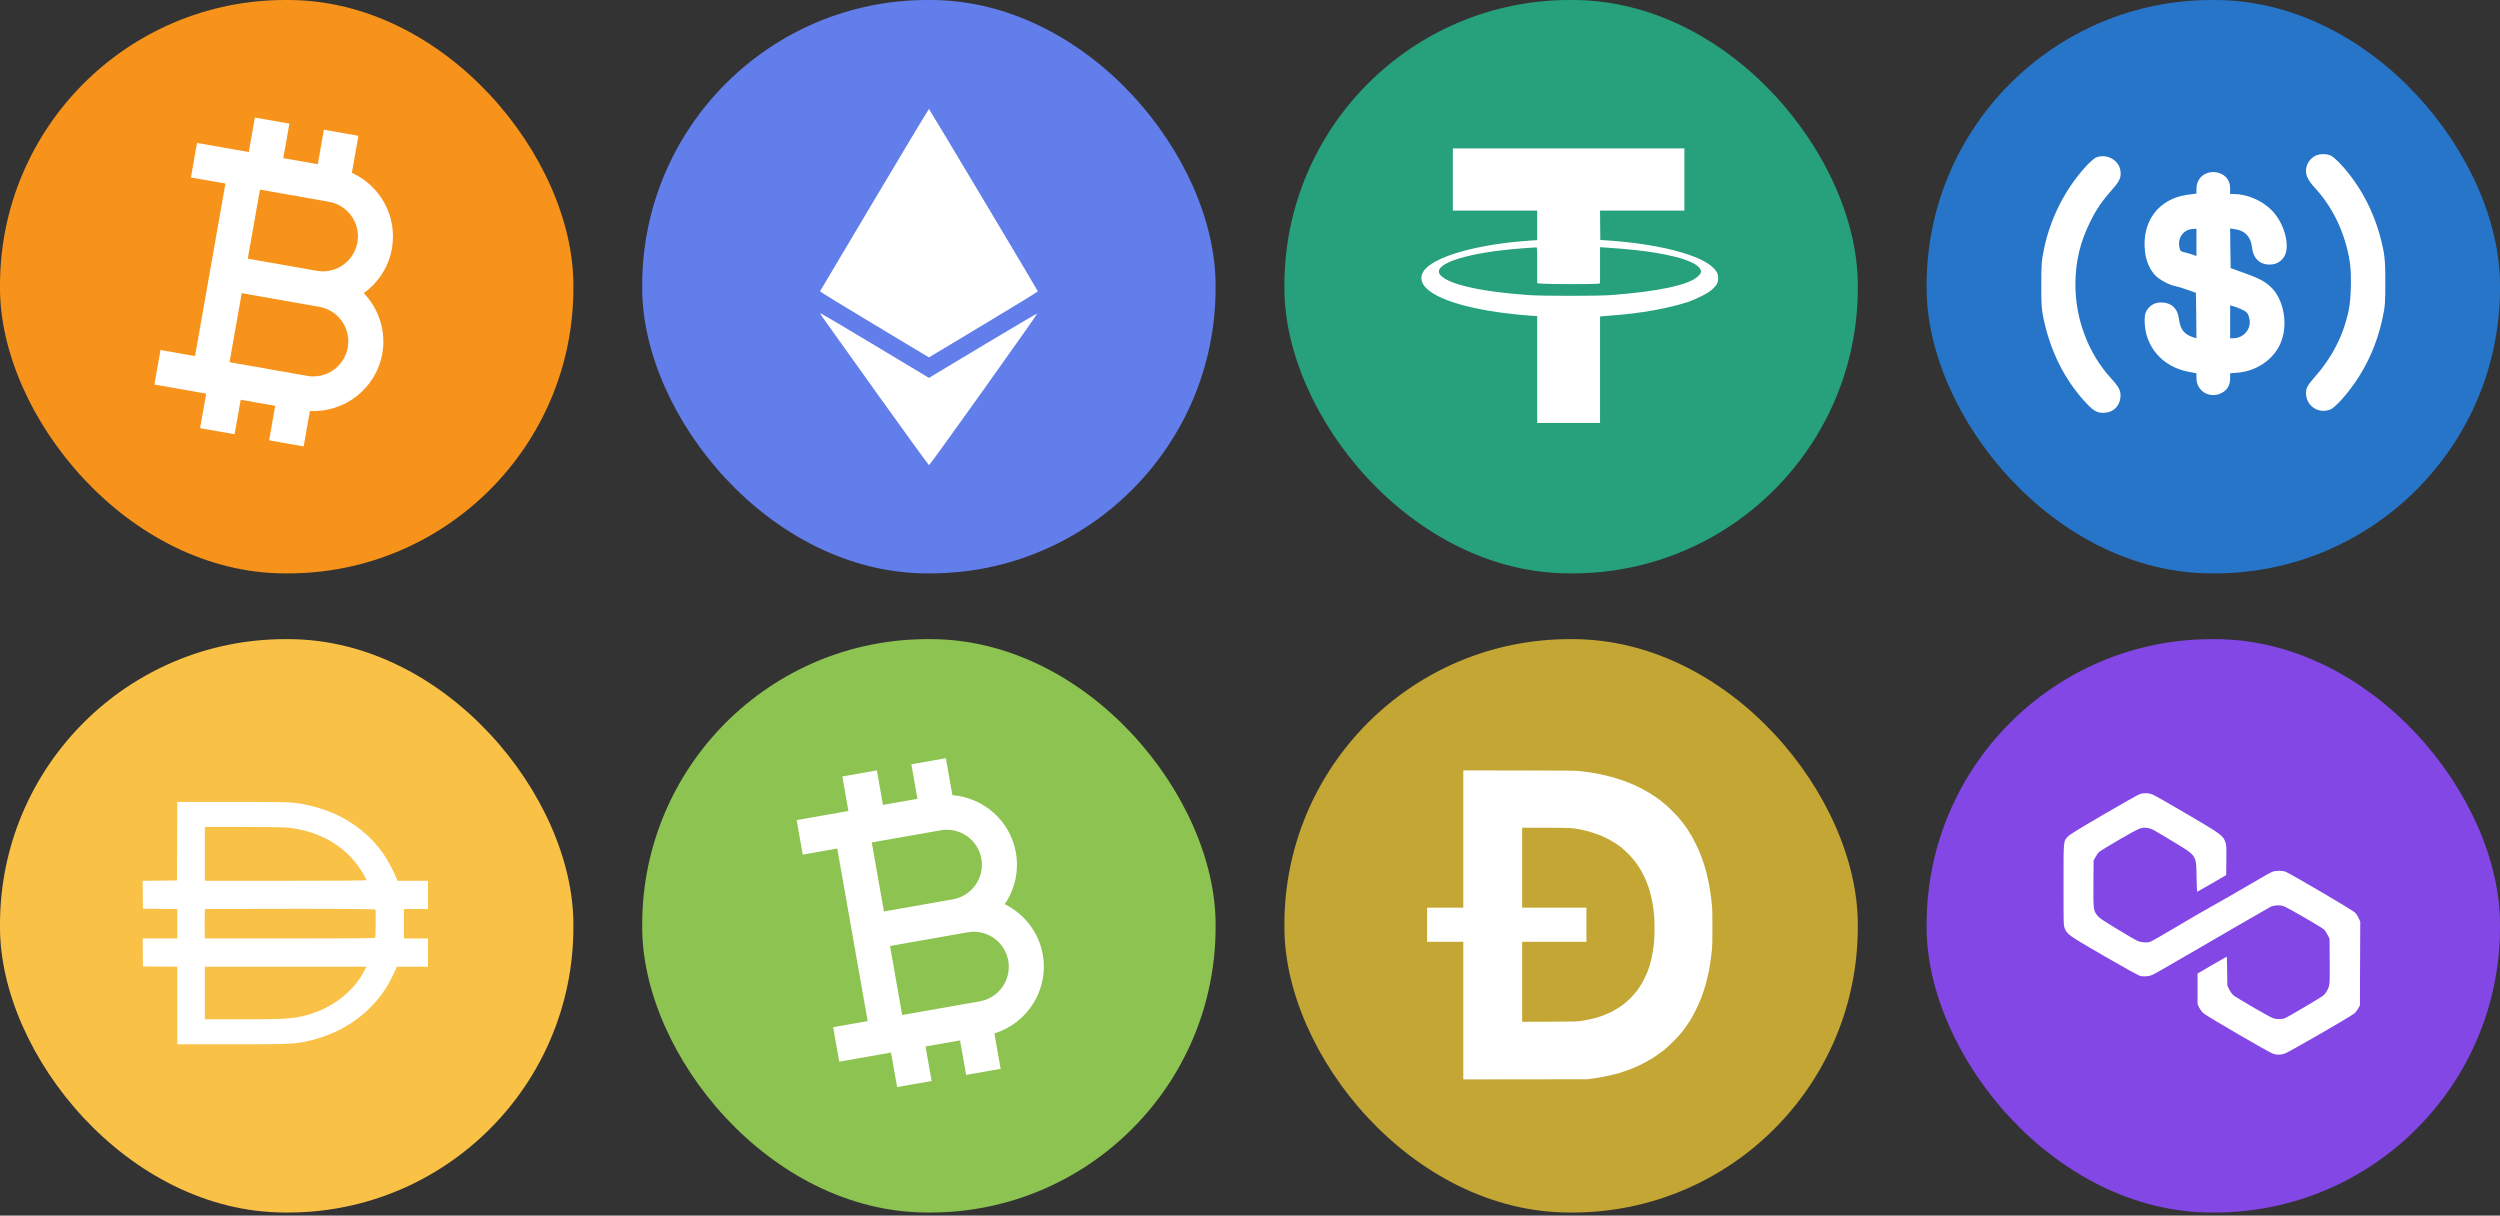 <svg width="218" height="106" viewBox="0 0 218 106" fill="none" xmlns="http://www.w3.org/2000/svg">
<rect x="0" y="0" width="218" height="106" fill="#333333" stroke="none"/>
<rect width="50" height="50" rx="24.88" fill="#F7931A"/>
<path d="M18.067 25.033L17.006 31.052L13.996 30.521L13.466 33.53L17.98 34.326L17.449 37.336L20.459 37.866L20.989 34.857L23.999 35.388L23.468 38.397L26.478 38.928L27.022 35.841C30.049 35.989 32.797 33.889 33.336 30.828C33.686 28.842 33.017 26.918 31.721 25.558C33.017 24.632 33.898 23.235 34.176 21.667C34.669 18.871 33.156 16.195 30.685 15.066L31.253 11.843L28.244 11.312L27.713 14.321L24.704 13.791L25.235 10.781L22.225 10.251L21.695 13.26L17.18 12.464L16.65 15.474L19.659 16.004L18.067 25.033ZM26.787 32.776L20.015 31.582L21.077 25.563L27.848 26.757C29.508 27.05 30.619 28.637 30.327 30.297C30.034 31.957 28.446 33.069 26.787 32.776ZM22.669 16.535L28.687 17.596C30.347 17.889 31.459 19.477 31.166 21.136C30.874 22.796 29.286 23.908 27.626 23.615L21.607 22.554L22.669 16.535Z" fill="white"/>
<rect x="56" y="0" width="50" height="50" rx="24.88" fill="#627EEA"/>
<path d="M76.247 17.424C73.648 21.783 71.518 25.376 71.504 25.404C71.497 25.433 73.627 26.739 76.247 28.308L81.004 31.163L85.761 28.308C88.381 26.739 90.511 25.433 90.504 25.404C90.433 25.234 81.039 9.5 81.004 9.5C80.983 9.5 78.838 13.064 76.247 17.424Z" fill="white"/>
<path d="M71.717 27.648C71.859 27.84 73.989 30.822 76.453 34.28C78.924 37.737 80.976 40.563 81.011 40.563C81.097 40.563 90.511 27.364 90.448 27.336C90.419 27.329 88.282 28.585 85.698 30.133L81.004 32.952L76.347 30.154C73.784 28.614 71.632 27.343 71.575 27.329C71.504 27.314 71.561 27.435 71.717 27.648Z" fill="white"/>
<rect x="112" y="0" width="50" height="50" rx="24.88" fill="#26A17B"/>
<path d="M126.688 15.652V18.366H130.366H134.044V19.654V20.938L133.527 20.973C128.743 21.283 124.842 22.419 124.101 23.708C123.264 25.169 125.846 26.549 130.721 27.238C131.579 27.36 132.7 27.477 133.476 27.528L134.044 27.563V32.22V36.882H136.783H139.523V32.24V27.604L139.69 27.578C139.776 27.568 140.228 27.528 140.69 27.497C142.978 27.335 145.494 26.888 147.107 26.356C147.939 26.082 148.923 25.585 149.303 25.235C149.709 24.869 149.821 24.656 149.821 24.25C149.821 23.901 149.75 23.733 149.476 23.429C148.375 22.211 144.479 21.217 139.751 20.938L139.548 20.928L139.533 19.644L139.523 18.366H143.201H146.879V15.652V12.938H136.783H126.688V15.652ZM134.044 23.129V24.697L134.49 24.738C135.043 24.788 139.137 24.788 139.361 24.738L139.523 24.697V23.124V21.552L139.995 21.587C141.963 21.719 143.257 21.856 144.378 22.044C146.676 22.434 147.979 22.916 148.279 23.495C148.38 23.698 148.324 23.86 148.061 24.103C147.244 24.854 144.657 25.412 140.487 25.732C139.361 25.818 134.475 25.818 133.309 25.732C130.848 25.549 129.108 25.306 127.688 24.94C126.282 24.58 125.471 24.113 125.471 23.677C125.471 22.744 128.9 21.866 133.588 21.597C133.74 21.587 133.907 21.577 133.958 21.572C134.039 21.562 134.044 21.668 134.044 23.129Z" fill="white"/>
<rect x="168" y="0" width="50" height="50" rx="24.88" fill="#2775C9"/>
<path d="M201.95 13.56C201.436 13.789 201.078 14.34 201.078 14.909C201.078 15.359 201.317 15.8 201.914 16.442C203.446 18.122 204.502 20.352 204.897 22.794C205.071 23.859 205.025 26.071 204.796 27.108C204.309 29.348 203.327 31.23 201.693 33.056C201.363 33.433 201.152 33.754 201.115 33.965C200.876 35.214 202.06 36.186 203.226 35.7C203.391 35.636 203.804 35.269 204.144 34.892C205.943 32.9 207.173 30.477 207.752 27.769C207.981 26.713 207.999 26.411 207.999 24.676C208.009 23.235 207.963 22.537 207.852 21.922C207.293 18.966 205.989 16.332 204.061 14.267C203.759 13.945 203.382 13.624 203.217 13.551C202.841 13.404 202.308 13.404 201.95 13.56Z" fill="white"/>
<path d="M182.755 13.743C182.599 13.817 182.195 14.175 181.856 14.551C180.066 16.525 178.817 18.985 178.248 21.656C178.019 22.739 178 23.014 178 24.814C177.991 26.337 178.028 26.971 178.156 27.586C178.762 30.605 180.038 33.157 181.966 35.204C182.608 35.884 182.975 36.058 183.609 35.984C184.325 35.911 184.83 35.388 184.903 34.654C184.949 34.084 184.802 33.772 184.077 32.983C182.113 30.844 180.974 27.843 180.974 24.814C180.974 22.858 181.378 21.133 182.259 19.352C182.819 18.214 183.297 17.525 184.27 16.424C184.857 15.763 184.986 15.432 184.894 14.845C184.738 13.918 183.646 13.358 182.755 13.743Z" fill="white"/>
<path d="M192.228 15.203C191.788 15.451 191.531 15.919 191.531 16.46V16.883L190.741 16.984C188.226 17.332 186.748 19.306 187.042 21.922C187.134 22.748 187.427 23.446 187.905 23.978C188.263 24.373 189.135 24.85 189.695 24.951C189.878 24.988 190.356 25.126 190.75 25.273L191.485 25.529L191.512 27.521L191.531 29.504L191.329 29.44C190.466 29.174 190.126 28.751 190.007 27.834C189.897 26.888 189.337 26.374 188.428 26.374C187.896 26.374 187.455 26.631 187.18 27.099C187.042 27.338 187.005 27.567 187.014 28.045C187.051 30.229 188.557 31.964 190.778 32.405L191.531 32.552V32.974C191.531 34.112 192.687 34.8 193.724 34.268C194.211 34.029 194.468 33.58 194.468 33.011V32.552L195.147 32.496C196.799 32.35 198.259 31.34 198.865 29.926C199.562 28.302 199.149 26.044 197.965 24.979C197.424 24.492 196.937 24.244 195.569 23.758L194.514 23.382L194.486 21.656L194.468 19.921L194.89 19.985C195.744 20.096 196.267 20.646 196.368 21.527C196.469 22.519 197.029 23.07 197.91 23.07C198.406 23.07 198.764 22.904 199.085 22.519C199.792 21.683 199.259 19.49 198.075 18.315C197.222 17.47 195.946 16.929 194.817 16.919H194.468V16.451C194.468 15.855 194.211 15.423 193.724 15.175C193.256 14.937 192.678 14.946 192.228 15.203ZM191.531 21.142V22.335L191.283 22.234C191.136 22.179 190.824 22.078 190.567 22.023C190.145 21.922 190.108 21.895 190.044 21.564C189.869 20.71 190.429 19.976 191.283 19.958L191.531 19.949V21.142ZM195.45 26.971C195.973 27.209 196.065 27.338 196.166 27.916C196.295 28.715 195.606 29.495 194.762 29.495H194.468V28.063V26.631L194.725 26.695C194.863 26.723 195.184 26.851 195.45 26.971Z" fill="white"/>
<rect y="55.732" width="50" height="50" rx="24.88" fill="#FAC147"/>
<path d="M15.447 73.35L15.431 76.777L13.932 76.794L12.44 76.805L12.451 78.024L12.467 79.237L13.966 79.254L15.459 79.265V80.551V81.837H13.949H12.44L12.451 83.05L12.467 84.269L13.966 84.286L15.459 84.297V87.68V91.062H20.261C25.584 91.062 25.78 91.051 27.172 90.699C29.364 90.145 31.158 89.1 32.59 87.54C33.322 86.746 33.859 85.924 34.362 84.834L34.608 84.297H35.961H37.32V83.067V81.837H36.274H35.223V80.551V79.265H36.274H37.32V78.035V76.805H35.984H34.653L34.552 76.537C34.362 76.028 33.736 74.871 33.378 74.373C31.651 71.963 28.978 70.442 25.73 70.012C25.176 69.945 24.27 69.928 20.267 69.928H15.459L15.447 73.35ZM25.12 72.17C27.664 72.45 29.777 73.585 31.131 75.385C31.471 75.838 31.952 76.637 31.952 76.749C31.952 76.788 29.565 76.805 24.908 76.805H17.863V74.457V72.109H21.218C23.247 72.109 24.79 72.131 25.12 72.17ZM32.735 79.304C32.78 79.349 32.763 81.692 32.718 81.764C32.679 81.82 31.131 81.837 25.271 81.837H17.868L17.852 81.345C17.84 81.077 17.84 80.501 17.852 80.065L17.868 79.265L22.492 79.254C27.765 79.237 32.69 79.26 32.735 79.304ZM31.807 84.588C30.784 86.612 28.642 88.155 26.188 88.653C25.204 88.854 24.606 88.876 21.178 88.882H17.863V86.589V84.297H24.908H31.952L31.807 84.588Z" fill="white"/>
<rect x="56" y="55.732" width="50" height="50" rx="24.88" fill="#8DC351"/>
<path d="M74.6 83.02L75.662 89.039L72.652 89.57L73.183 92.579L77.697 91.783L78.228 94.792L81.237 94.262L80.706 91.252L83.716 90.722L84.246 93.731L87.256 93.2L86.712 90.114C89.607 89.217 91.47 86.304 90.93 83.243C90.58 81.257 89.293 79.678 87.61 78.844C88.511 77.531 88.862 75.916 88.586 74.348C88.093 71.552 85.757 69.555 83.048 69.338L82.48 66.115L79.471 66.646L80.001 69.656L76.992 70.186L76.461 67.177L73.452 67.707L73.982 70.717L69.468 71.513L69.999 74.522L73.008 73.992L74.6 83.02ZM85.442 87.314L78.671 88.508L77.61 82.489L84.381 81.295C86.041 81.003 87.628 82.114 87.921 83.774C88.214 85.434 87.102 87.022 85.442 87.314ZM76.018 73.461L82.037 72.4C83.696 72.107 85.284 73.219 85.577 74.878C85.869 76.538 84.758 78.126 83.098 78.418L77.079 79.48L76.018 73.461Z" fill="white"/>
<rect x="112" y="55.732" width="50" height="50" rx="24.88" fill="#C3A634"/>
<path d="M127.601 73.164V79.15H126.022H124.443V80.637V82.124H126.022H127.601V88.124V94.123L133.03 94.118L138.456 94.11L138.851 94.052C139.069 94.018 139.322 93.981 139.416 93.968C139.782 93.915 140.495 93.763 140.85 93.66C140.966 93.629 141.09 93.597 141.127 93.589C141.195 93.576 141.403 93.507 141.706 93.397C141.8 93.363 141.893 93.334 141.908 93.334C141.927 93.334 142.006 93.305 142.085 93.268C142.164 93.231 142.245 93.202 142.264 93.202C142.282 93.202 142.35 93.173 142.414 93.136C142.474 93.1 142.54 93.071 142.556 93.071C142.574 93.071 142.658 93.036 142.745 92.994C142.832 92.952 142.992 92.876 143.1 92.823C143.382 92.692 143.795 92.463 143.806 92.436C143.811 92.423 143.832 92.413 143.85 92.413C143.879 92.413 144.095 92.284 144.192 92.207C144.208 92.197 144.303 92.136 144.403 92.073C144.506 92.01 144.598 91.942 144.608 91.923C144.619 91.902 144.64 91.886 144.656 91.886C144.679 91.886 144.929 91.702 145.127 91.539C145.177 91.494 145.279 91.413 145.35 91.352C145.54 91.194 146.279 90.458 146.395 90.313C146.45 90.245 146.527 90.152 146.566 90.11C146.608 90.066 146.711 89.934 146.798 89.821C146.971 89.589 146.987 89.571 147.145 89.331C147.208 89.239 147.279 89.134 147.303 89.1C147.358 89.029 147.455 88.871 147.492 88.794C147.508 88.766 147.561 88.671 147.611 88.584C147.884 88.103 148.416 86.931 148.416 86.808C148.416 86.784 148.426 86.755 148.44 86.742C148.466 86.713 148.511 86.579 148.613 86.242C148.653 86.111 148.708 85.929 148.74 85.834C148.769 85.739 148.803 85.616 148.813 85.558C148.821 85.5 148.855 85.353 148.884 85.229C148.976 84.858 149.074 84.403 149.074 84.347C149.074 84.318 149.103 84.124 149.137 83.913C149.174 83.703 149.229 83.271 149.263 82.953C149.318 82.418 149.324 82.258 149.324 80.861C149.324 79.463 149.318 79.303 149.263 78.769C149.229 78.45 149.179 78.042 149.147 77.861C149.118 77.679 149.09 77.479 149.082 77.413C149.068 77.287 148.974 76.832 148.884 76.466C148.855 76.343 148.821 76.19 148.811 76.124C148.797 76.058 148.763 75.94 148.734 75.861C148.703 75.782 148.679 75.695 148.679 75.669C148.679 75.642 148.655 75.556 148.624 75.472C148.595 75.39 148.555 75.269 148.534 75.203C148.516 75.137 148.466 74.99 148.421 74.874C148.379 74.758 148.329 74.621 148.308 74.572C148.29 74.522 148.247 74.419 148.213 74.345C148.182 74.272 148.153 74.201 148.153 74.19C148.153 74.153 147.745 73.316 147.626 73.111C147.584 73.037 147.524 72.93 147.495 72.869C147.463 72.808 147.421 72.745 147.4 72.727C147.379 72.711 147.363 72.682 147.363 72.666C147.363 72.651 147.303 72.551 147.232 72.445C147.158 72.337 147.1 72.248 147.1 72.24C147.1 72.232 147.063 72.182 146.882 71.938C146.863 71.916 146.84 71.877 146.824 71.856C146.792 71.803 146.508 71.453 146.327 71.243C146.216 71.114 145.582 70.472 145.377 70.282C145.292 70.206 144.958 69.932 144.877 69.874C144.837 69.845 144.766 69.79 144.721 69.753C144.642 69.688 144.353 69.48 144.263 69.427C144.24 69.411 144.142 69.348 144.05 69.288C143.956 69.224 143.837 69.151 143.787 69.122C143.735 69.093 143.65 69.046 143.6 69.016C143.266 68.814 142.353 68.361 142.285 68.361C142.271 68.361 142.221 68.34 142.174 68.314C142.127 68.288 142.035 68.248 141.969 68.225C141.903 68.201 141.75 68.145 141.627 68.098C141.503 68.053 141.35 67.998 141.285 67.98C141.219 67.961 141.095 67.922 141.008 67.893C140.837 67.835 140.45 67.725 140.258 67.68C140.193 67.664 140.069 67.635 139.982 67.611C139.535 67.501 138.54 67.322 138.232 67.296C138.137 67.29 137.919 67.264 137.745 67.238C137.459 67.198 136.977 67.193 132.517 67.185L127.601 67.177V73.164ZM136.864 72.201C137.464 72.237 138.174 72.382 138.901 72.616C139.145 72.693 139.395 72.782 139.458 72.808C139.519 72.837 139.579 72.861 139.59 72.861C139.608 72.861 139.751 72.927 140.087 73.093C140.345 73.219 140.49 73.298 140.627 73.387C140.693 73.43 140.774 73.48 140.811 73.498C140.848 73.516 140.895 73.545 140.916 73.564C141.045 73.664 141.208 73.782 141.221 73.782C141.253 73.782 141.732 74.198 141.958 74.424C142.09 74.556 142.295 74.782 142.411 74.927C142.529 75.072 142.64 75.208 142.658 75.229C142.692 75.272 142.953 75.661 143.029 75.787C143.161 76.003 143.469 76.606 143.535 76.779C143.748 77.343 143.766 77.395 143.848 77.677C144.019 78.256 144.15 78.953 144.224 79.65C144.29 80.295 144.29 81.642 144.224 82.269C144.129 83.147 143.927 84.066 143.713 84.574C143.682 84.655 143.653 84.734 143.653 84.753C143.653 84.792 143.319 85.495 143.19 85.726C143.135 85.821 142.864 86.234 142.8 86.321C142.466 86.758 142.058 87.187 141.714 87.458C141.664 87.5 141.6 87.55 141.577 87.571C141.408 87.726 140.443 88.308 140.356 88.308C140.337 88.308 140.3 88.323 140.272 88.345C140.2 88.392 139.403 88.702 139.351 88.702C139.335 88.702 139.229 88.731 139.114 88.766C138.832 88.85 138.356 88.95 137.89 89.023C137.516 89.081 137.459 89.084 135.122 89.092L132.732 89.1V85.611V82.124H135.535H138.337V80.637V79.15H135.535H132.732V75.664V72.177H134.622C135.659 72.18 136.669 72.19 136.864 72.201Z" fill="white"/>
<rect x="168" y="55.732" width="50" height="50" rx="24.88" fill="#8247E5"/>
<path d="M186.601 69.24C186.468 69.281 185.047 70.081 183.443 71.018C181.197 72.332 180.474 72.775 180.311 72.953C179.924 73.37 179.94 73.228 179.94 77.159C179.94 80.582 179.94 80.673 180.046 80.948C180.24 81.473 180.372 81.564 183.504 83.377C185.307 84.421 186.473 85.063 186.626 85.104C186.937 85.18 187.395 85.139 187.696 85.007C187.828 84.951 188.948 84.314 190.186 83.591C191.428 82.873 193.634 81.59 195.09 80.745C196.547 79.899 197.84 79.156 197.967 79.089C198.268 78.937 198.736 78.901 199.093 79.003C199.398 79.094 202.439 80.846 202.668 81.065C202.744 81.142 202.882 81.351 202.973 81.534L203.136 81.865L203.152 83.79C203.162 85.45 203.157 85.761 203.085 86.005C202.994 86.321 202.775 86.662 202.566 86.83C202.311 87.029 199.454 88.715 199.235 88.791C198.94 88.898 198.477 88.888 198.171 88.77C197.835 88.643 195.014 87.003 194.759 86.79C194.642 86.693 194.489 86.479 194.392 86.28L194.224 85.939L194.209 84.681C194.199 83.983 194.184 83.418 194.173 83.418C194.168 83.418 193.593 83.749 192.895 84.151L191.627 84.89V86.229V87.569L191.77 87.859C191.851 88.027 192.014 88.241 192.157 88.368C192.447 88.623 197.82 91.75 198.197 91.882C198.517 91.994 198.838 91.994 199.19 91.892C199.516 91.796 205.092 88.577 205.331 88.348C205.423 88.266 205.56 88.078 205.637 87.935L205.784 87.671L205.8 84.014L205.815 80.358L205.678 80.062C205.606 79.899 205.453 79.67 205.336 79.558C205.112 79.339 199.643 76.131 199.271 76.003C198.991 75.901 198.426 75.912 198.135 76.024C197.998 76.075 197.051 76.614 196.022 77.221C194.993 77.821 193.588 78.631 192.89 79.018C192.197 79.4 190.746 80.24 189.671 80.887C188.597 81.529 187.609 82.089 187.482 82.13C187.166 82.227 186.677 82.181 186.341 82.023C186.193 81.957 185.399 81.488 184.574 80.989C183.306 80.215 183.041 80.037 182.883 79.828C182.542 79.375 182.532 79.303 182.547 77.047L182.562 75.041L182.735 74.72C182.832 74.542 182.985 74.333 183.077 74.262C183.168 74.185 183.963 73.707 184.844 73.192C186.601 72.174 186.759 72.108 187.298 72.209C187.655 72.275 187.629 72.265 189.422 73.345C191.586 74.649 191.51 74.537 191.54 76.477C191.551 77.185 191.576 77.765 191.591 77.765C191.612 77.76 192.187 77.434 192.875 77.037L194.122 76.309L194.138 75.005C194.148 73.773 194.143 73.681 194.041 73.401C193.827 72.841 193.69 72.739 190.659 70.962C189.147 70.07 187.797 69.302 187.655 69.256C187.349 69.144 186.927 69.138 186.601 69.24Z" fill="white"/>
</svg>
